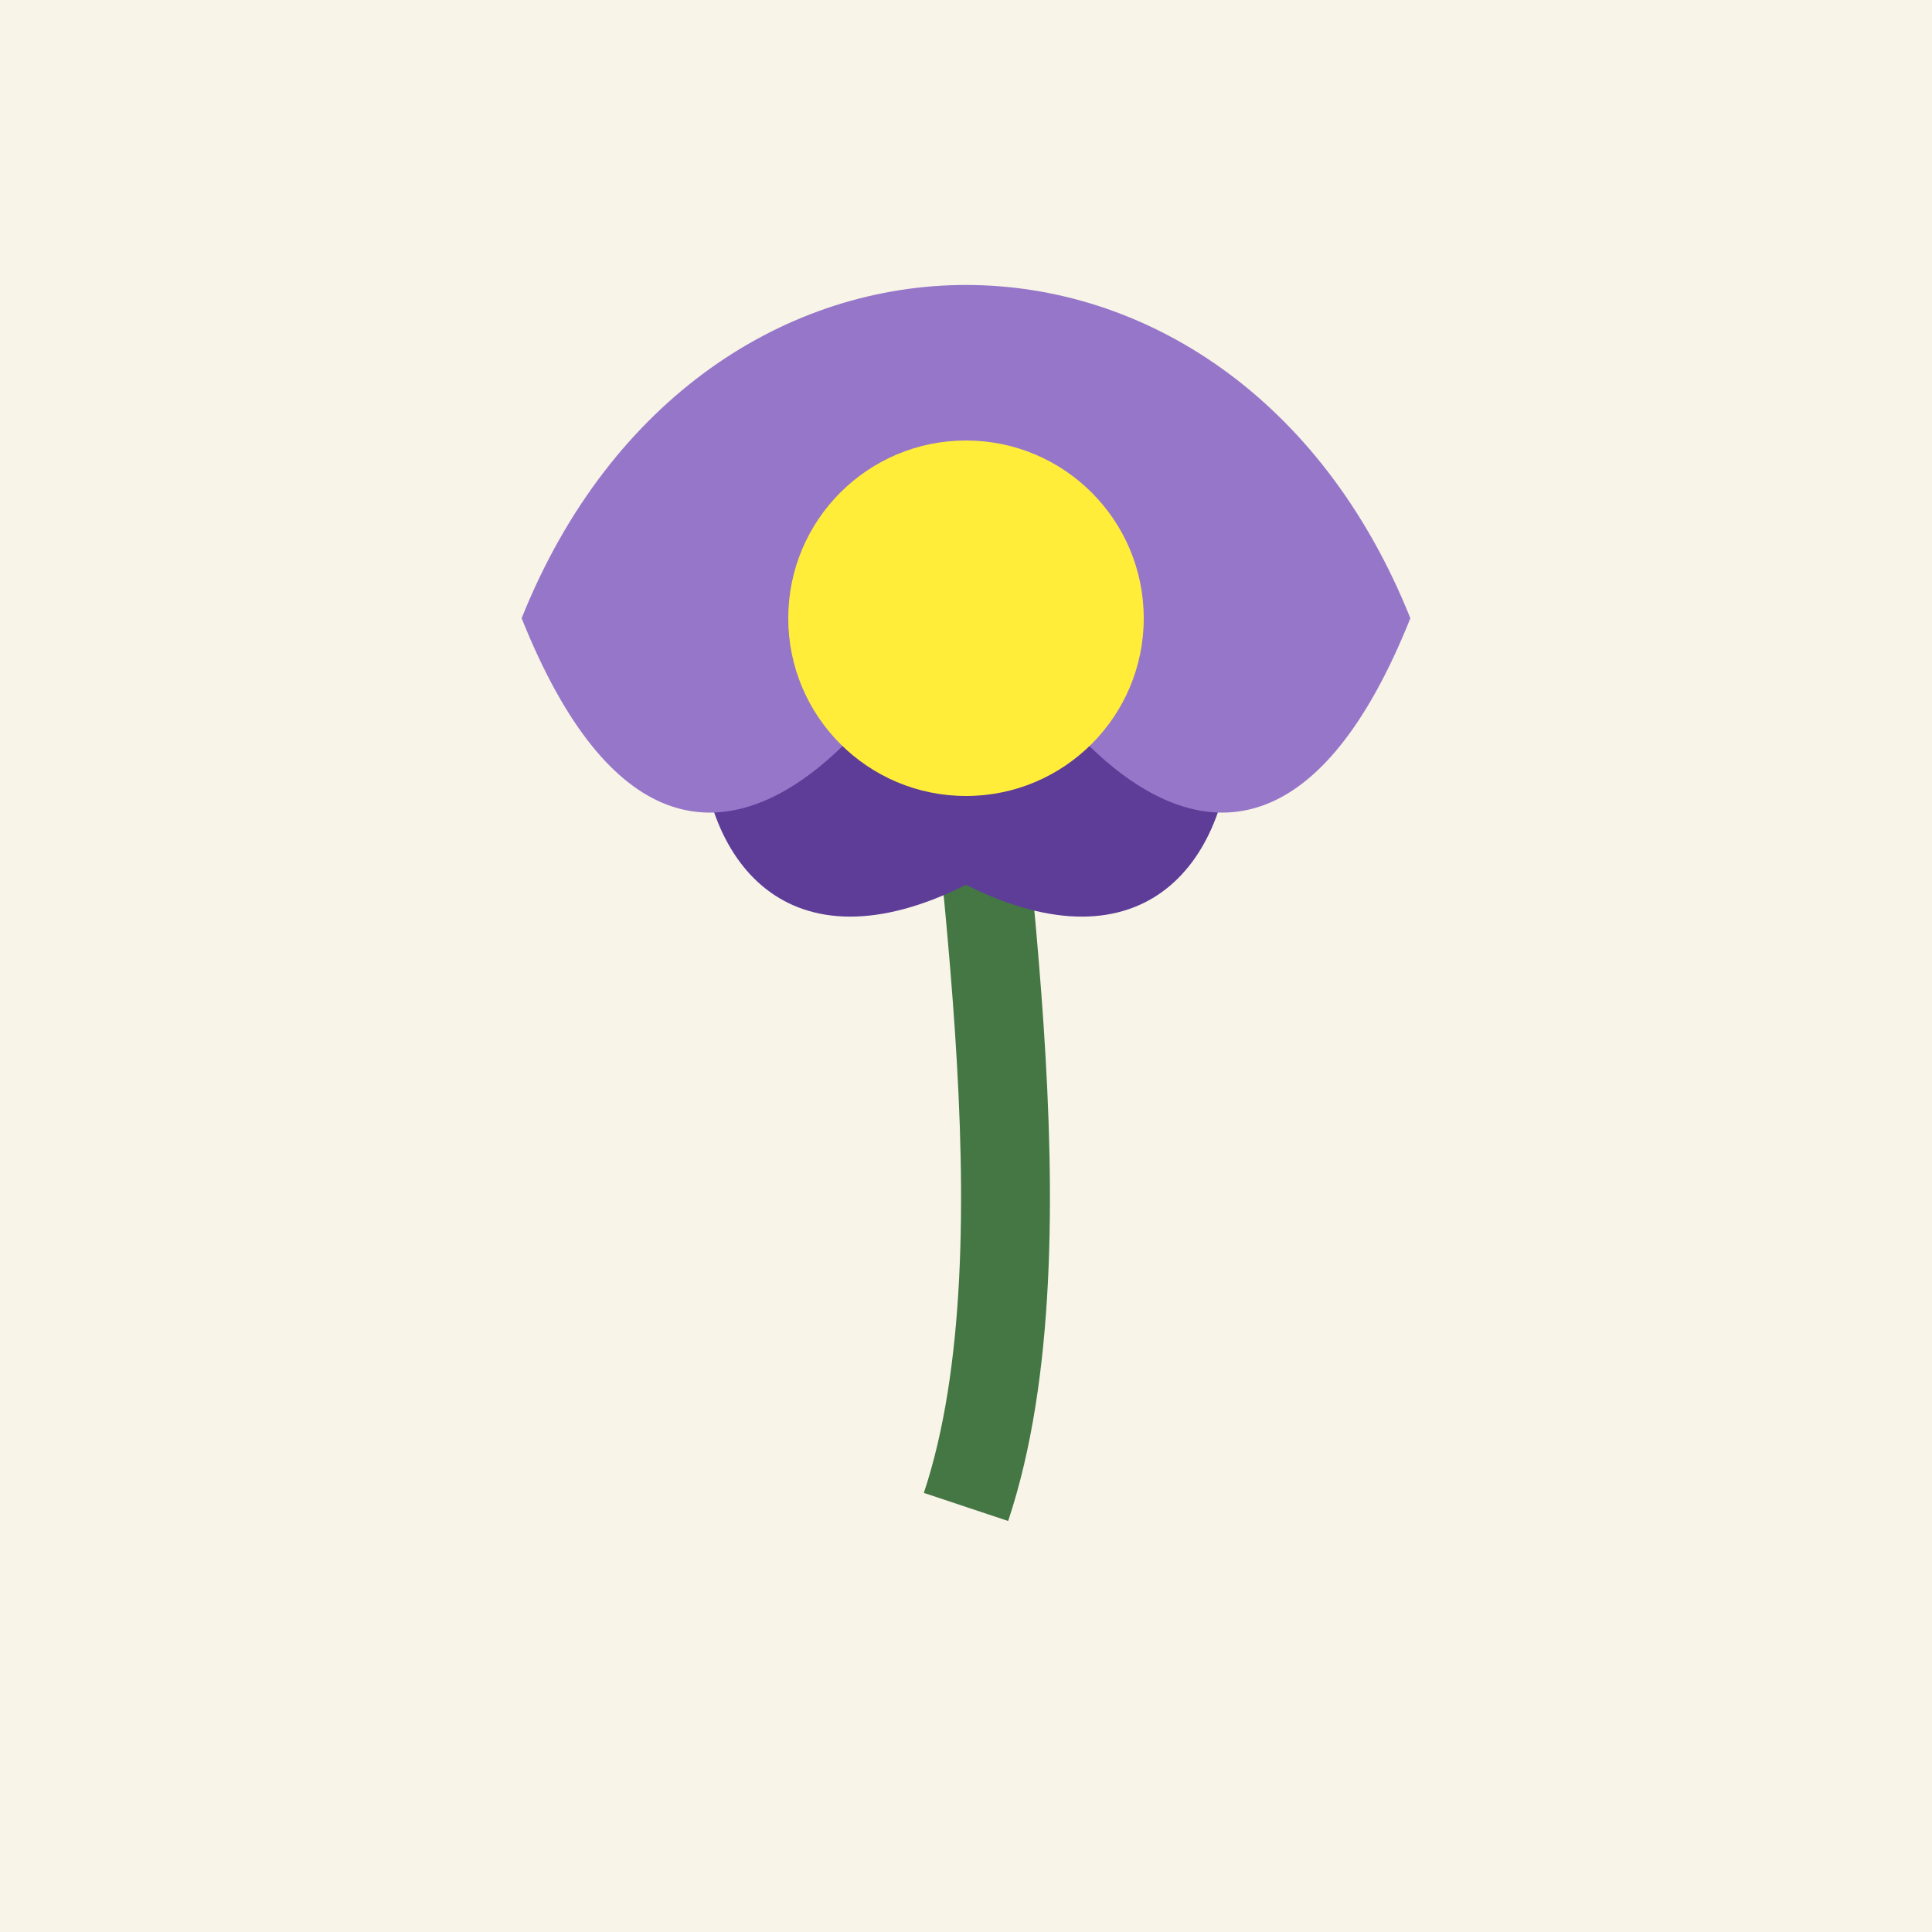 <svg xmlns="http://www.w3.org/2000/svg" viewBox="0 0 50 50">

    <defs>
        <style type="text/css">
            :root {
                --flower-body: #ffb7c9;
            }
        </style>
    </defs>


    <!-- Background -->
    <rect width="50" height="50" fill="#f8f4e8"/>

    <!-- Pansy -->
    <g transform="translate(25, 39) scale(2.3)">
        <path d="M 0,0 C 1,-3 0,-8 0,-10" stroke="#447744" stroke-width="1" fill="none"/>
        <path d="M 0,-11 C 4,-15 4,-8 0,-7 C -4,-8 -4,-15 0,-11 Z" fill="#7d54b5"/>
        <path d="M 0,-7 C 4,-5 4,-12 0,-13 C -4,-12 -4,-5 0,-7 Z" fill="#5e3d99"/>
        <path d="M -5,-10 C -3,-5 0,-10 0,-11 C 0,-10 3,-5 5,-10 C 3,-15 -3,-15 -5,-10 Z" fill="#9676c9"/>
        <circle cx="0" cy="-10" r="2" fill="#ffed3a"/>
    </g>

</svg>